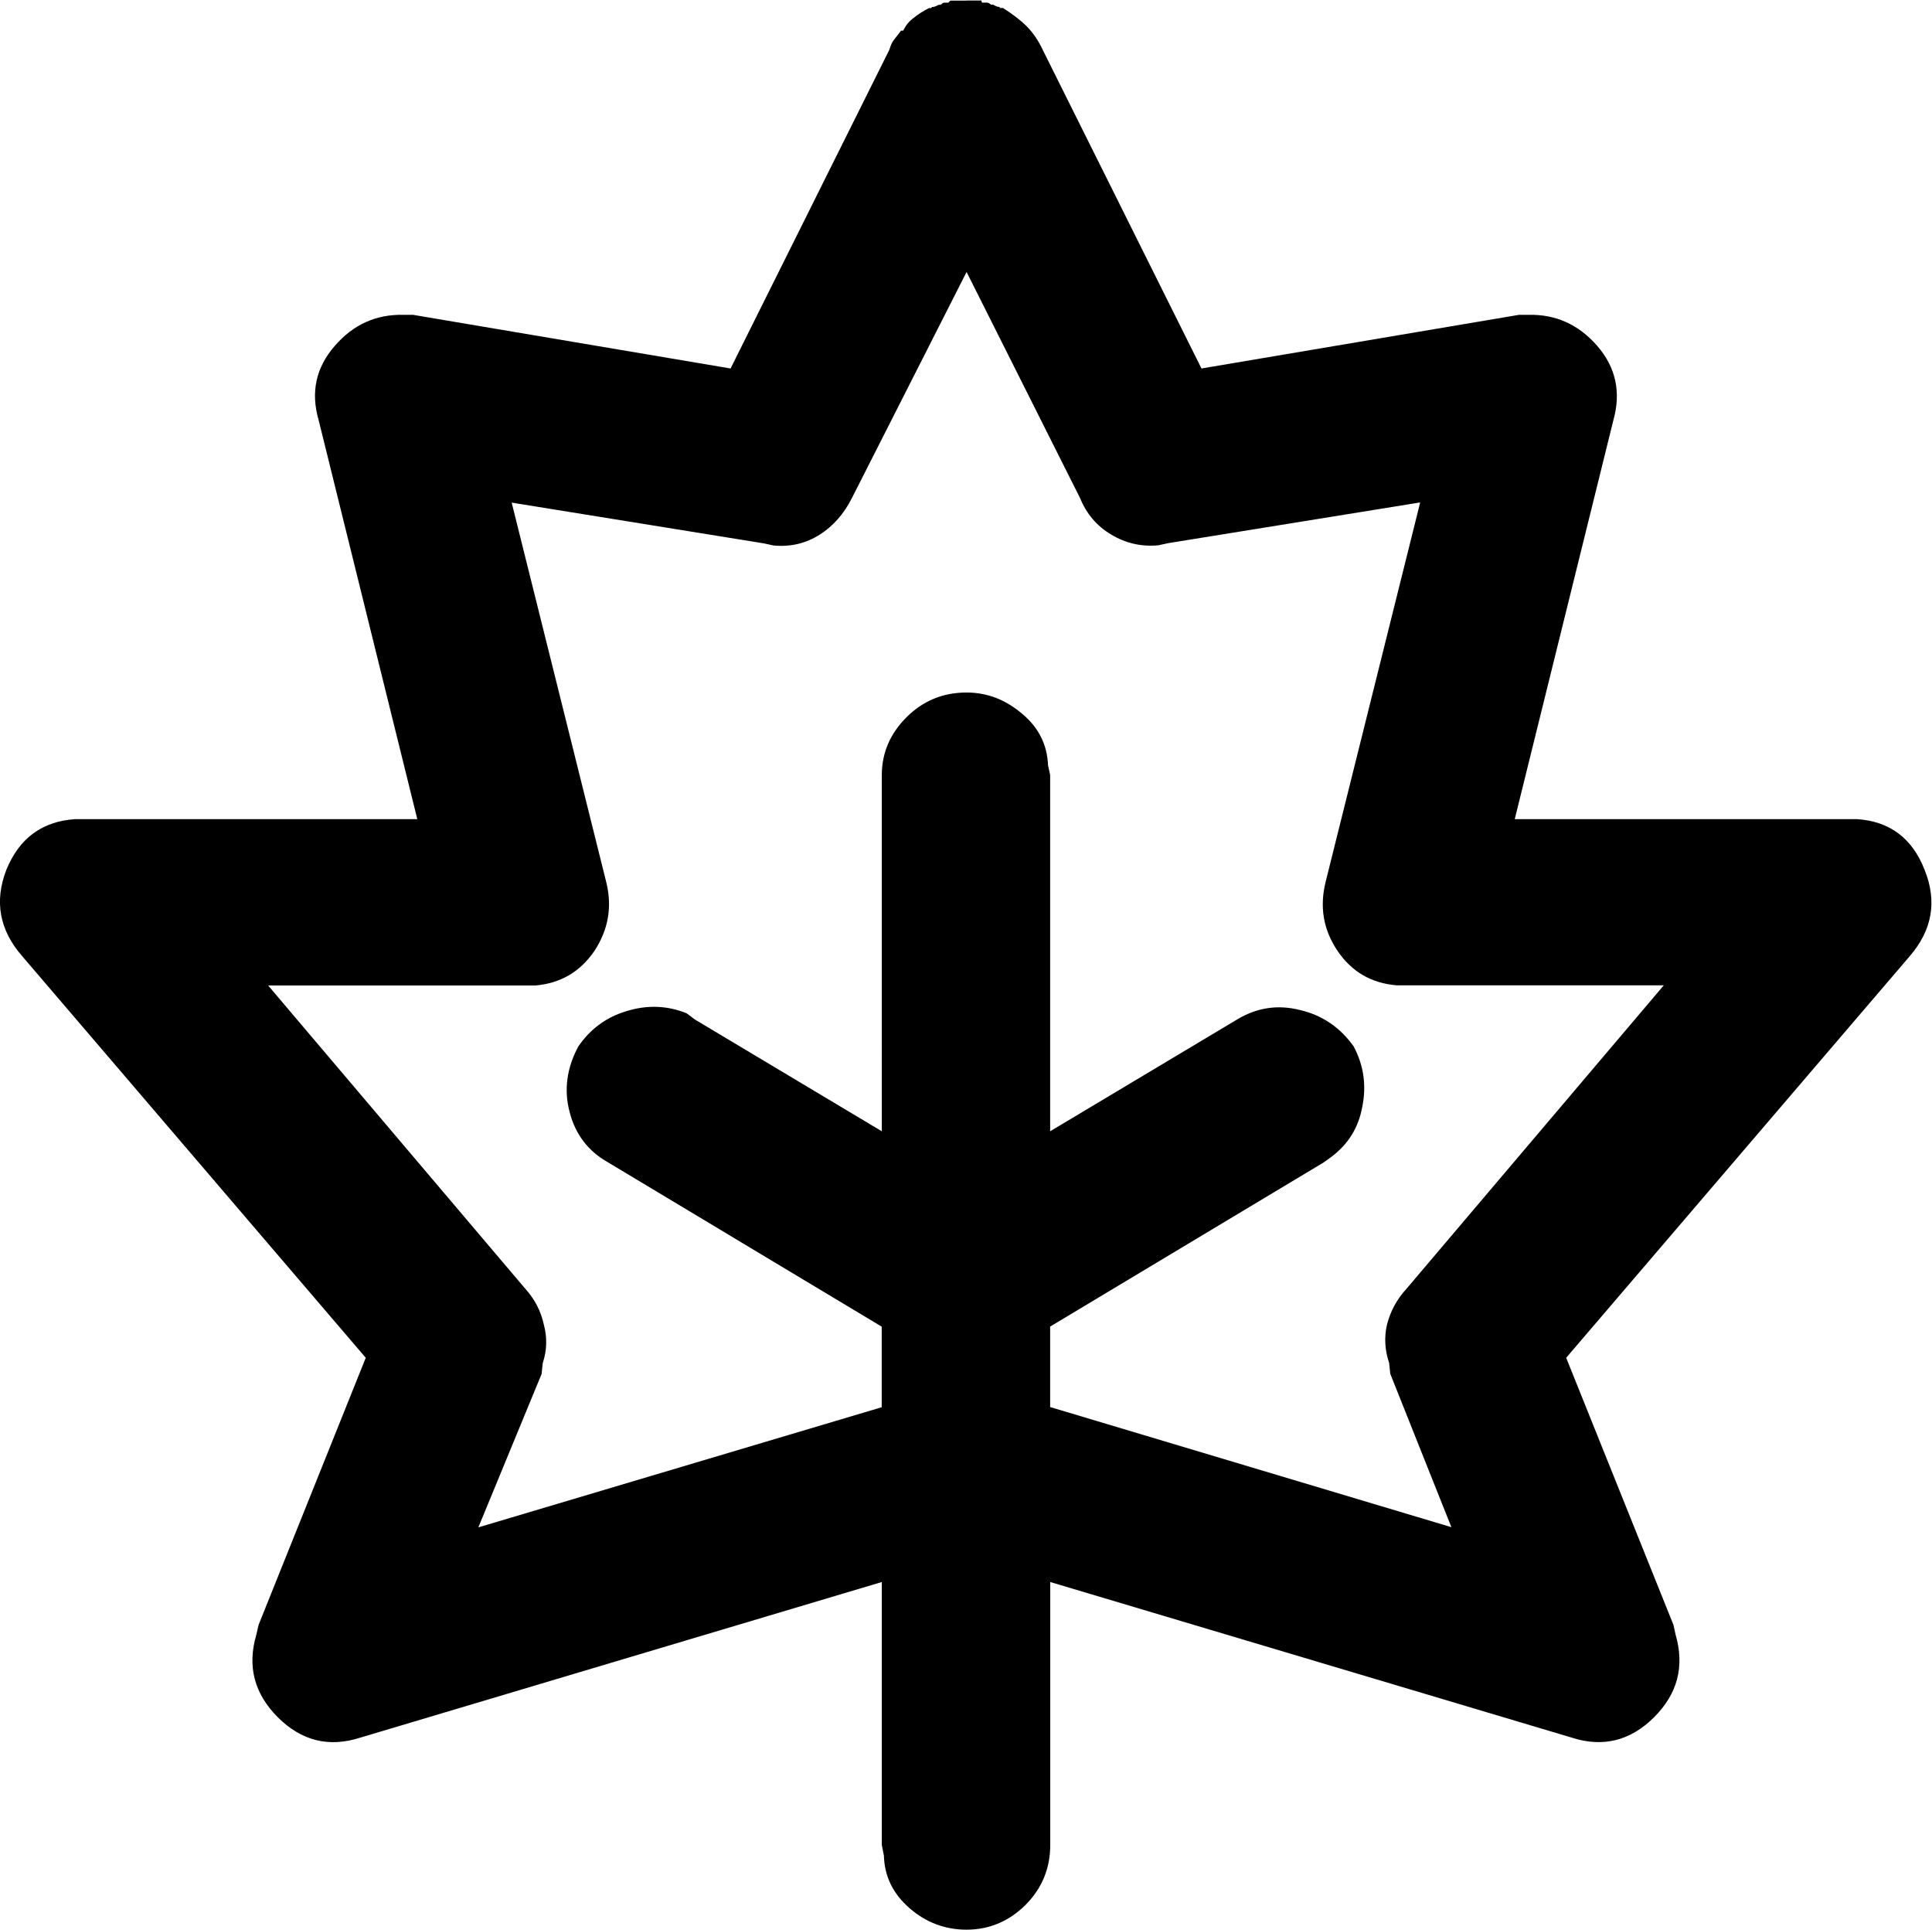<?xml version="1.0" encoding="UTF-8" standalone="no"?>
<!-- Created with Inkscape (http://www.inkscape.org/) -->

<svg
   version="1.1"
   id="svg1"
   width="28.132"
   height="28.094"
   viewBox="0 0 28.132 28.094"
   xmlns="http://www.w3.org/2000/svg"
   xmlns:svg="http://www.w3.org/2000/svg">
  <defs
     id="defs1" />
  <g
     id="g82"
     transform="translate(-1768.594,-442.961)">
    <g
       id="g124"
       aria-label="&#10;ag"
       transform="matrix(1.333,0,0,1.333,1768,469.227)">
      <path
         id="path125"
         d="m 11.004,-19.699 h 0.035 c 0.015,0 0.026,0 0.035,0 0.006,0 0.018,0 0.035,0 0.006,0 0.015,0 0.023,0 0.006,0 0.018,0 0.035,0 0,0.018 0.003,0.023 0.012,0.023 0.006,0 0.012,0 0.012,0 0.015,0 0.026,0 0.035,0 0.015,0 0.029,0.009 0.047,0.023 0,0 0.006,0 0.023,0 0,0 0.006,0.006 0.023,0.012 0.015,0.009 0.029,0.012 0.047,0.012 0,0 0,0.006 0,0.012 0.006,0 0.012,0 0.012,0 0,0 0.003,0 0.012,0 0.006,0 0.012,0 0.012,0 0.1,0.064 0.188,0.129 0.258,0.199 0.07,0.07 0.129,0.158 0.176,0.258 l 1.734,3.48 3.469,-0.586 h 0.105 c 0.296,-0.006 0.545,0.105 0.75,0.34 0.202,0.234 0.261,0.504 0.176,0.809 l -1.078,4.359 h 3.738 c 0.357,0.023 0.604,0.208 0.738,0.551 0.141,0.346 0.085,0.662 -0.164,0.949 l -3.75,4.383 1.172,2.918 0.023,0.105 c 0.1,0.346 0.023,0.645 -0.234,0.902 -0.258,0.258 -0.56,0.334 -0.902,0.223 L 11.918,-2.426 v 2.871 c 0,0.258 -0.091,0.475 -0.27,0.656 -0.182,0.179 -0.396,0.27 -0.645,0.27 -0.234,0 -0.442,-0.079 -0.621,-0.234 -0.182,-0.158 -0.275,-0.349 -0.281,-0.574 l -0.023,-0.117 V -2.426 L 4.383,-0.727 C 4.037,-0.615 3.738,-0.692 3.48,-0.949 3.223,-1.207 3.144,-1.506 3.246,-1.852 L 3.27,-1.957 4.441,-4.875 0.691,-9.258 C 0.439,-9.545 0.381,-9.861 0.516,-10.207 c 0.141,-0.343 0.39,-0.527 0.75,-0.551 h 3.738 l -1.078,-4.359 c -0.088,-0.305 -0.029,-0.574 0.176,-0.809 0.202,-0.234 0.451,-0.346 0.75,-0.34 h 0.105 l 3.469,0.586 1.734,-3.48 c 0.015,-0.047 0.029,-0.082 0.047,-0.105 0.023,-0.029 0.05,-0.064 0.082,-0.105 0,0 0.006,0 0.023,0 0.029,-0.062 0.07,-0.108 0.117,-0.141 0.047,-0.038 0.1,-0.073 0.164,-0.105 0,0 0.006,0 0.023,0 0.006,-0.006 0.012,-0.012 0.012,-0.012 0.015,0 0.029,-0.003 0.047,-0.012 0.015,-0.006 0.023,-0.012 0.023,-0.012 0,0 0.003,0 0.012,0 0.006,0 0.012,0 0.012,0 0.015,-0.015 0.026,-0.023 0.035,-0.023 0.015,0 0.029,0 0.047,0 0,0 0.006,-0.006 0.023,-0.023 0.015,0 0.026,0 0.035,0 0.006,0 0.015,0 0.023,0 0.015,0 0.026,0 0.035,0 0.006,0 0.012,0 0.012,0 0.015,0 0.026,0 0.035,0 0.006,0 0.018,0 0.035,0 z m 0,2.965 L 9.75,-14.262 c -0.088,0.173 -0.205,0.305 -0.352,0.398 -0.149,0.094 -0.316,0.135 -0.504,0.117 l -0.105,-0.023 -2.754,-0.445 1.031,4.137 c 0.07,0.275 0.026,0.527 -0.129,0.762 -0.158,0.229 -0.372,0.352 -0.645,0.375 H 3.375 l 2.812,3.316 c 0.1,0.111 0.167,0.24 0.199,0.387 0.038,0.141 0.035,0.281 -0.012,0.422 l -0.012,0.117 -0.691,1.676 4.406,-1.312 V -5.215 L 7.09,-7.008 c -0.22,-0.123 -0.36,-0.308 -0.422,-0.551 -0.064,-0.24 -0.032,-0.48 0.094,-0.715 0.132,-0.193 0.308,-0.322 0.527,-0.387 0.226,-0.07 0.445,-0.062 0.656,0.023 l 0.094,0.07 2.039,1.219 V -11.238 c 0,-0.24 0.088,-0.451 0.27,-0.633 0.179,-0.179 0.398,-0.27 0.656,-0.27 0.226,0 0.428,0.079 0.609,0.234 0.179,0.149 0.272,0.337 0.281,0.562 l 0.023,0.105 v 3.891 l 2.039,-1.219 c 0.217,-0.132 0.448,-0.167 0.691,-0.105 0.24,0.056 0.437,0.188 0.586,0.398 0.108,0.205 0.141,0.422 0.094,0.656 -0.041,0.229 -0.152,0.41 -0.34,0.551 l -0.082,0.059 -2.988,1.793 v 0.879 l 4.383,1.312 -0.668,-1.676 -0.012,-0.117 c -0.047,-0.141 -0.056,-0.281 -0.023,-0.422 0.038,-0.146 0.108,-0.275 0.211,-0.387 l 2.812,-3.316 h -2.918 c -0.275,-0.023 -0.489,-0.146 -0.645,-0.375 -0.158,-0.234 -0.199,-0.486 -0.129,-0.762 l 1.031,-4.137 -2.754,0.445 -0.105,0.023 c -0.188,0.018 -0.36,-0.023 -0.516,-0.117 -0.158,-0.094 -0.27,-0.226 -0.34,-0.398 z m 0,0"
         style="fill:#000000;fill-opacity:1;fill-rule:nonzero;stroke:none" />
      <path
         id="path126"
         d="m 35.335,-9.22 -0.469,-0.738 c 0.202,-0.146 0.48,-0.296 0.832,-0.445 0.352,-0.155 0.776,-0.234 1.277,-0.234 0.633,0 1.143,0.146 1.535,0.434 0.39,0.29 0.586,0.703 0.586,1.242 v 3.961 h -0.961 v -0.797 c -0.164,0.299 -0.416,0.524 -0.75,0.68 -0.337,0.155 -0.712,0.234 -1.125,0.234 -0.352,0 -0.674,-0.064 -0.961,-0.188 -0.281,-0.132 -0.51,-0.322 -0.68,-0.574 -0.173,-0.249 -0.258,-0.562 -0.258,-0.938 0,-0.586 0.205,-1.037 0.621,-1.359 0.422,-0.328 0.996,-0.492 1.723,-0.492 0.319,0 0.601,0.044 0.844,0.129 0.24,0.079 0.437,0.17 0.586,0.27 v -0.926 c 0,-0.281 -0.117,-0.492 -0.352,-0.633 -0.234,-0.141 -0.504,-0.211 -0.809,-0.211 -0.393,0 -0.732,0.076 -1.02,0.223 -0.281,0.141 -0.489,0.264 -0.621,0.363 z m 0,2.602 c 0,0.299 0.111,0.521 0.34,0.668 0.226,0.149 0.498,0.223 0.82,0.223 0.475,0 0.867,-0.108 1.172,-0.328 0.311,-0.226 0.469,-0.592 0.469,-1.102 v -0.223 c -0.407,-0.211 -0.864,-0.316 -1.371,-0.316 -0.492,0 -0.855,0.1 -1.09,0.293 -0.229,0.188 -0.34,0.451 -0.34,0.785 z m 5.013,1.98 h 0.973 c 0,0.264 0.07,0.51 0.211,0.738 0.146,0.226 0.352,0.41 0.609,0.551 0.264,0.141 0.58,0.211 0.949,0.211 0.272,0 0.545,-0.07 0.82,-0.211 0.272,-0.135 0.498,-0.349 0.68,-0.645 0.179,-0.29 0.27,-0.665 0.27,-1.125 v -0.832 c -0.205,0.346 -0.466,0.609 -0.785,0.797 -0.322,0.179 -0.688,0.27 -1.102,0.27 -0.492,0 -0.949,-0.114 -1.371,-0.34 -0.416,-0.234 -0.747,-0.565 -0.996,-0.996 -0.243,-0.437 -0.363,-0.952 -0.363,-1.547 0,-0.592 0.12,-1.104 0.363,-1.535 0.249,-0.428 0.58,-0.756 0.996,-0.984 0.422,-0.234 0.879,-0.352 1.371,-0.352 0.413,0 0.779,0.094 1.102,0.281 0.319,0.182 0.58,0.442 0.785,0.785 v -0.949 h 0.961 v 5.402 c 0,0.633 -0.135,1.16 -0.398,1.582 -0.267,0.428 -0.606,0.753 -1.02,0.973 -0.416,0.217 -0.853,0.328 -1.312,0.328 -0.539,0 -1.017,-0.103 -1.43,-0.305 C 41.244,-2.745 40.922,-3.029 40.688,-3.396 40.459,-3.756 40.348,-4.169 40.348,-4.638 Z m 0.867,-3.129 c 0,0.431 0.085,0.794 0.258,1.09 0.17,0.299 0.401,0.521 0.691,0.668 0.287,0.149 0.601,0.223 0.938,0.223 0.272,0 0.545,-0.073 0.82,-0.223 0.272,-0.146 0.495,-0.369 0.668,-0.668 0.179,-0.296 0.27,-0.659 0.27,-1.09 0,-0.422 -0.091,-0.779 -0.27,-1.078 -0.173,-0.296 -0.396,-0.519 -0.668,-0.668 -0.275,-0.146 -0.548,-0.223 -0.82,-0.223 -0.337,0 -0.65,0.076 -0.938,0.223 -0.29,0.149 -0.521,0.372 -0.691,0.668 -0.173,0.299 -0.258,0.656 -0.258,1.078 z m 0,0"
         style="fill:#000000;fill-opacity:1;fill-rule:nonzero;stroke:none" />
    </g>
  </g>
</svg>

